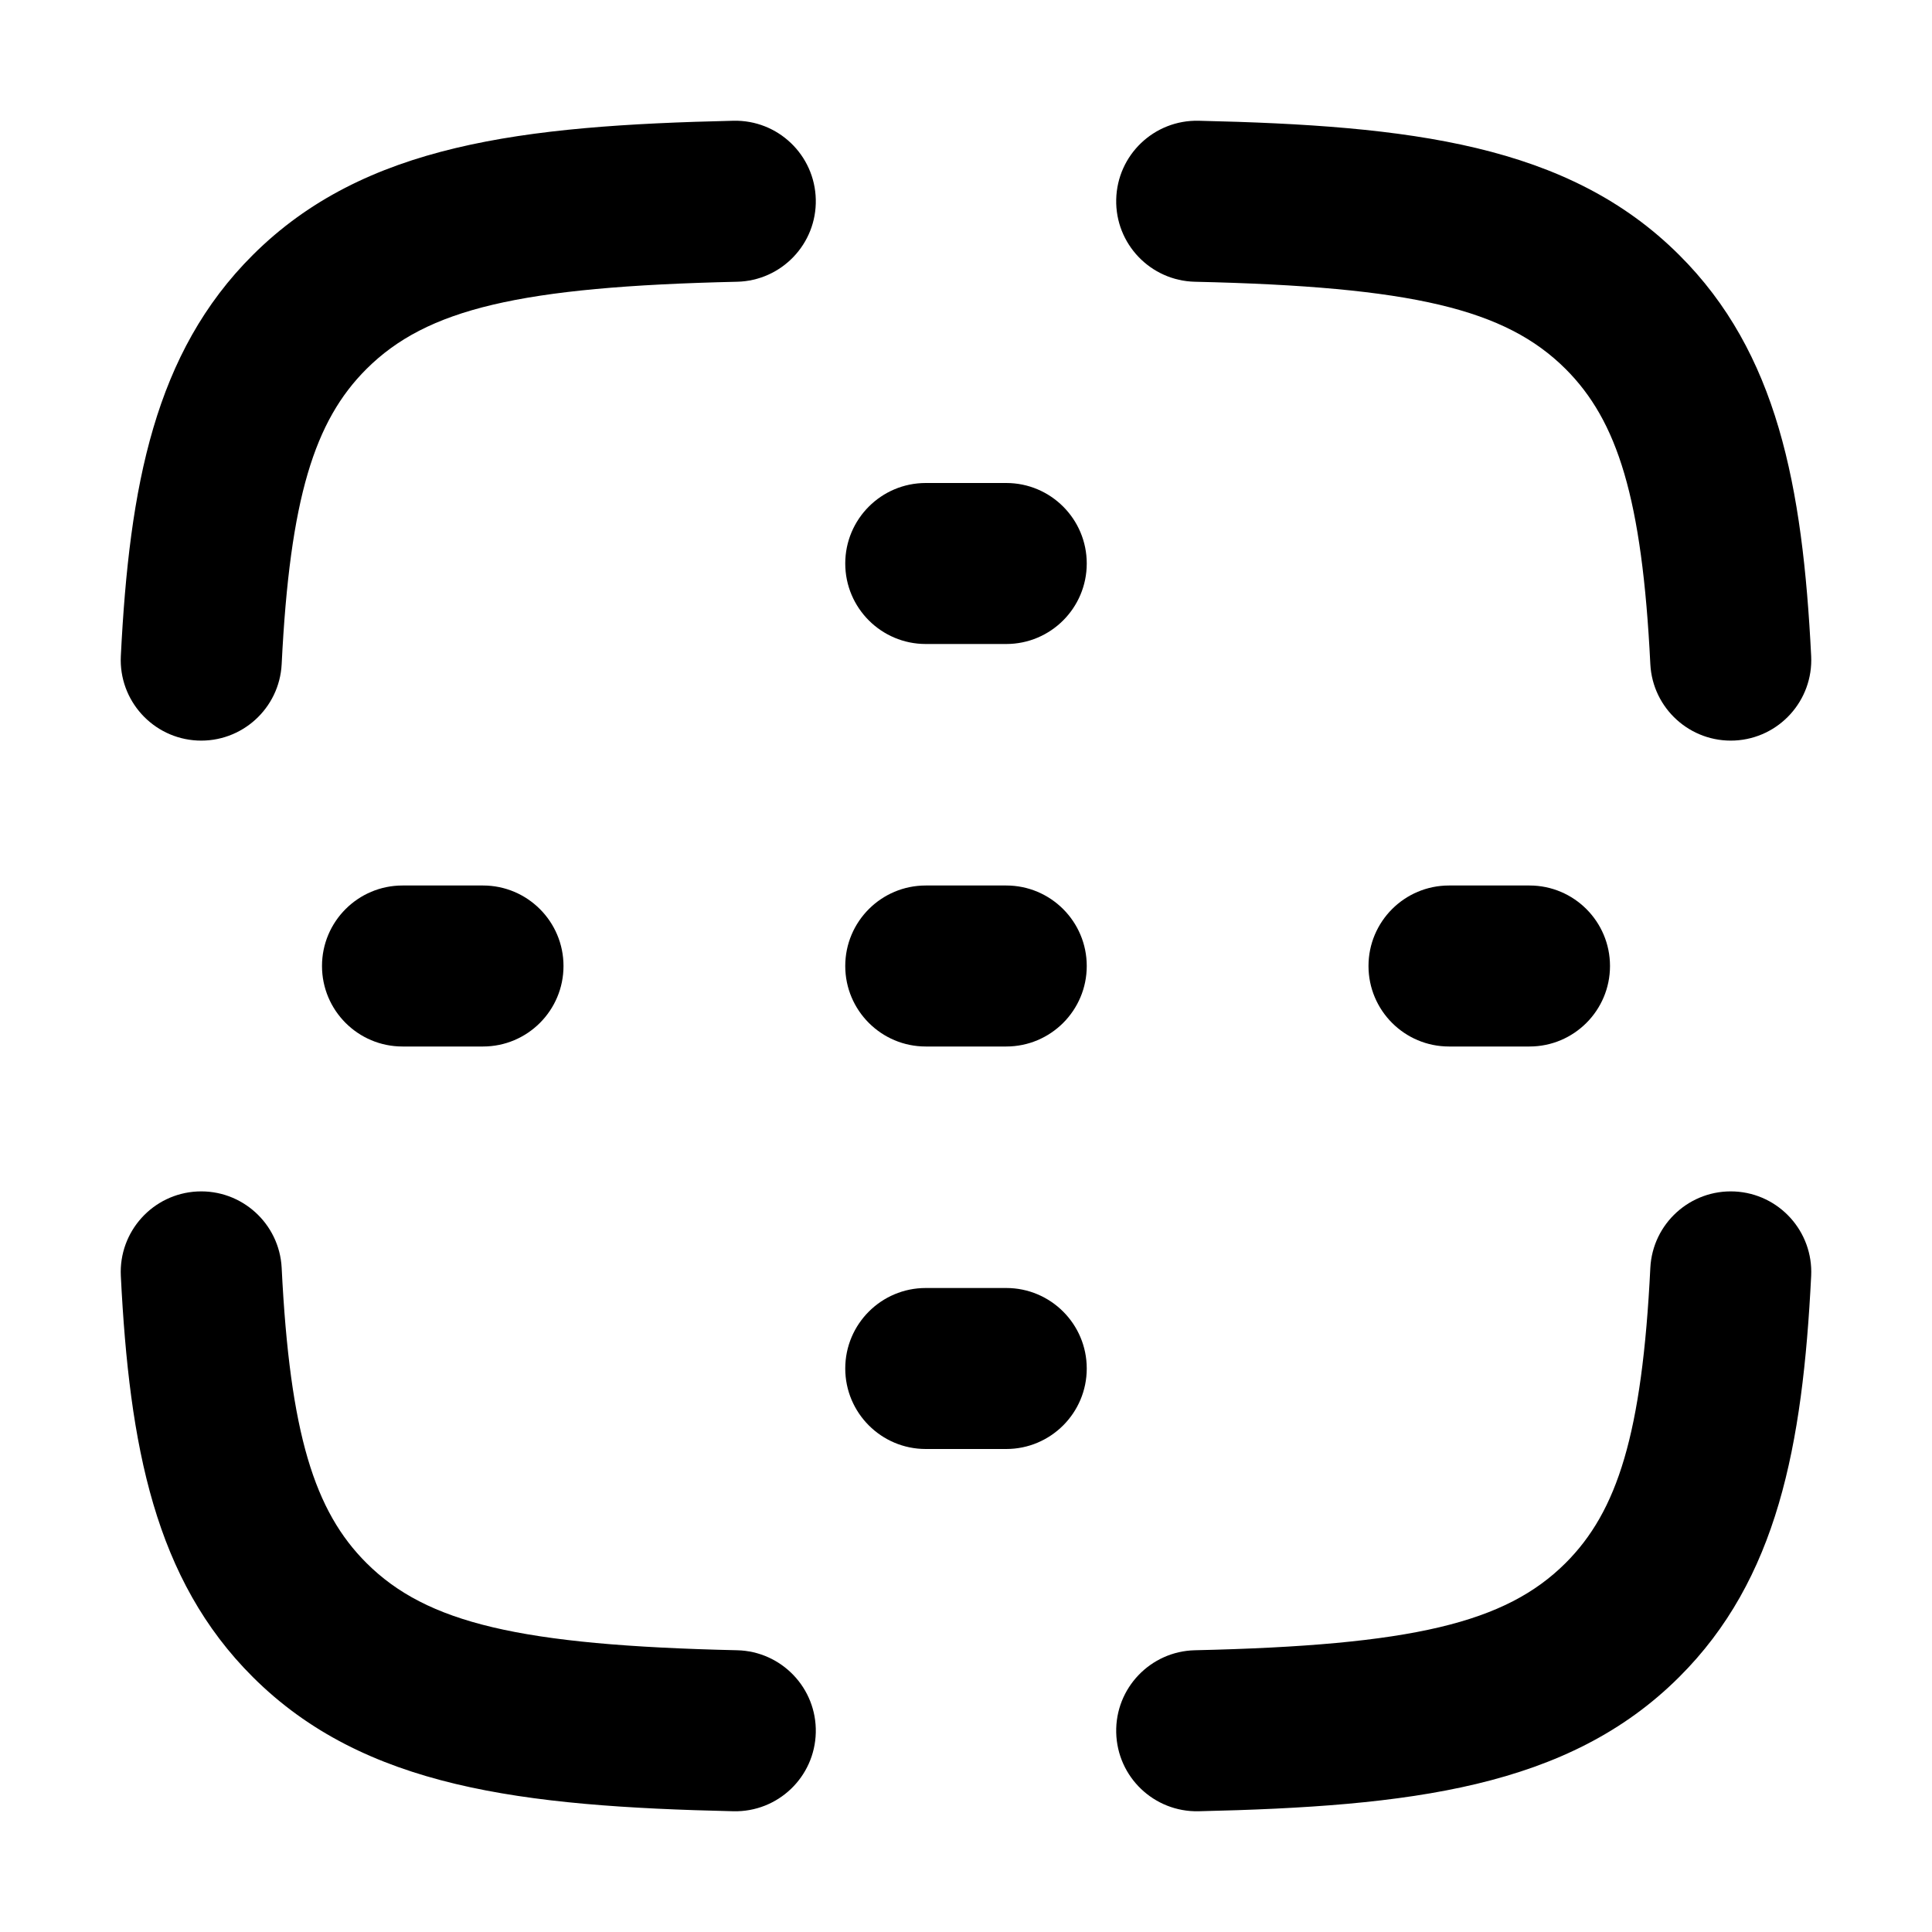 <svg width="24" height="24" viewBox="0 0 24 24" xmlns="http://www.w3.org/2000/svg">
    <path fill-rule="evenodd" clip-rule="evenodd" d="M10.134 2.477C10.147 3.029 9.709 3.487 9.157 3.5C6.454 3.561 5.3 3.839 4.553 4.583C3.908 5.226 3.601 6.186 3.499 8.25C3.471 8.801 3.002 9.226 2.45 9.199C1.899 9.171 1.474 8.702 1.501 8.15C1.607 6.03 1.923 4.38 3.141 3.167C4.522 1.79 6.483 1.56 9.112 1.5C9.664 1.488 10.121 1.925 10.134 2.477ZM13.866 2.477C13.879 1.925 14.336 1.488 14.889 1.5C17.517 1.56 19.478 1.79 20.859 3.167C22.077 4.38 22.393 6.03 22.499 8.15C22.526 8.702 22.101 9.171 21.55 9.199C20.998 9.226 20.529 8.801 20.501 8.25C20.399 6.186 20.092 5.226 19.448 4.583C18.701 3.839 17.546 3.561 14.843 3.5C14.291 3.487 13.853 3.029 13.866 2.477ZM2.45 14.801C3.002 14.774 3.471 15.199 3.499 15.75C3.601 17.814 3.908 18.774 4.553 19.417C5.3 20.161 6.454 20.439 9.157 20.5C9.709 20.513 10.147 20.971 10.134 21.523C10.121 22.075 9.664 22.512 9.112 22.5C6.483 22.44 4.522 22.21 3.141 20.833C1.923 19.62 1.607 17.97 1.501 15.85C1.474 15.298 1.899 14.829 2.45 14.801ZM21.55 14.801C22.101 14.829 22.526 15.298 22.499 15.85C22.393 17.97 22.077 19.62 20.859 20.833C19.478 22.21 17.517 22.44 14.889 22.5C14.336 22.512 13.879 22.075 13.866 21.523C13.853 20.971 14.291 20.513 14.843 20.5C17.546 20.439 18.701 20.161 19.448 19.417C20.092 18.774 20.399 17.814 20.501 15.75C20.529 15.199 20.998 14.774 21.55 14.801Z"/>
    <path fill-rule="evenodd" clip-rule="evenodd" d="M10.5 7C10.5 6.448 10.948 6 11.5 6L12.5 6C13.052 6 13.5 6.448 13.5 7C13.5 7.552 13.052 8 12.5 8H11.5C10.948 8 10.5 7.552 10.5 7ZM4 12C4 11.448 4.448 11 5 11H6C6.552 11 7 11.448 7 12C7 12.552 6.552 13 6 13H5C4.448 13 4 12.552 4 12ZM10.5 12C10.5 11.448 10.948 11 11.5 11H12.5C13.052 11 13.5 11.448 13.5 12C13.5 12.552 13.052 13 12.5 13H11.5C10.948 13 10.5 12.552 10.5 12ZM17 12C17 11.448 17.448 11 18 11H19C19.552 11 20 11.448 20 12C20 12.552 19.552 13 19 13H18C17.448 13 17 12.552 17 12ZM10.5 17C10.5 16.448 10.948 16 11.5 16H12.5C13.052 16 13.5 16.448 13.5 17C13.5 17.552 13.052 18 12.5 18H11.5C10.948 18 10.5 17.552 10.5 17Z"/>
</svg>
